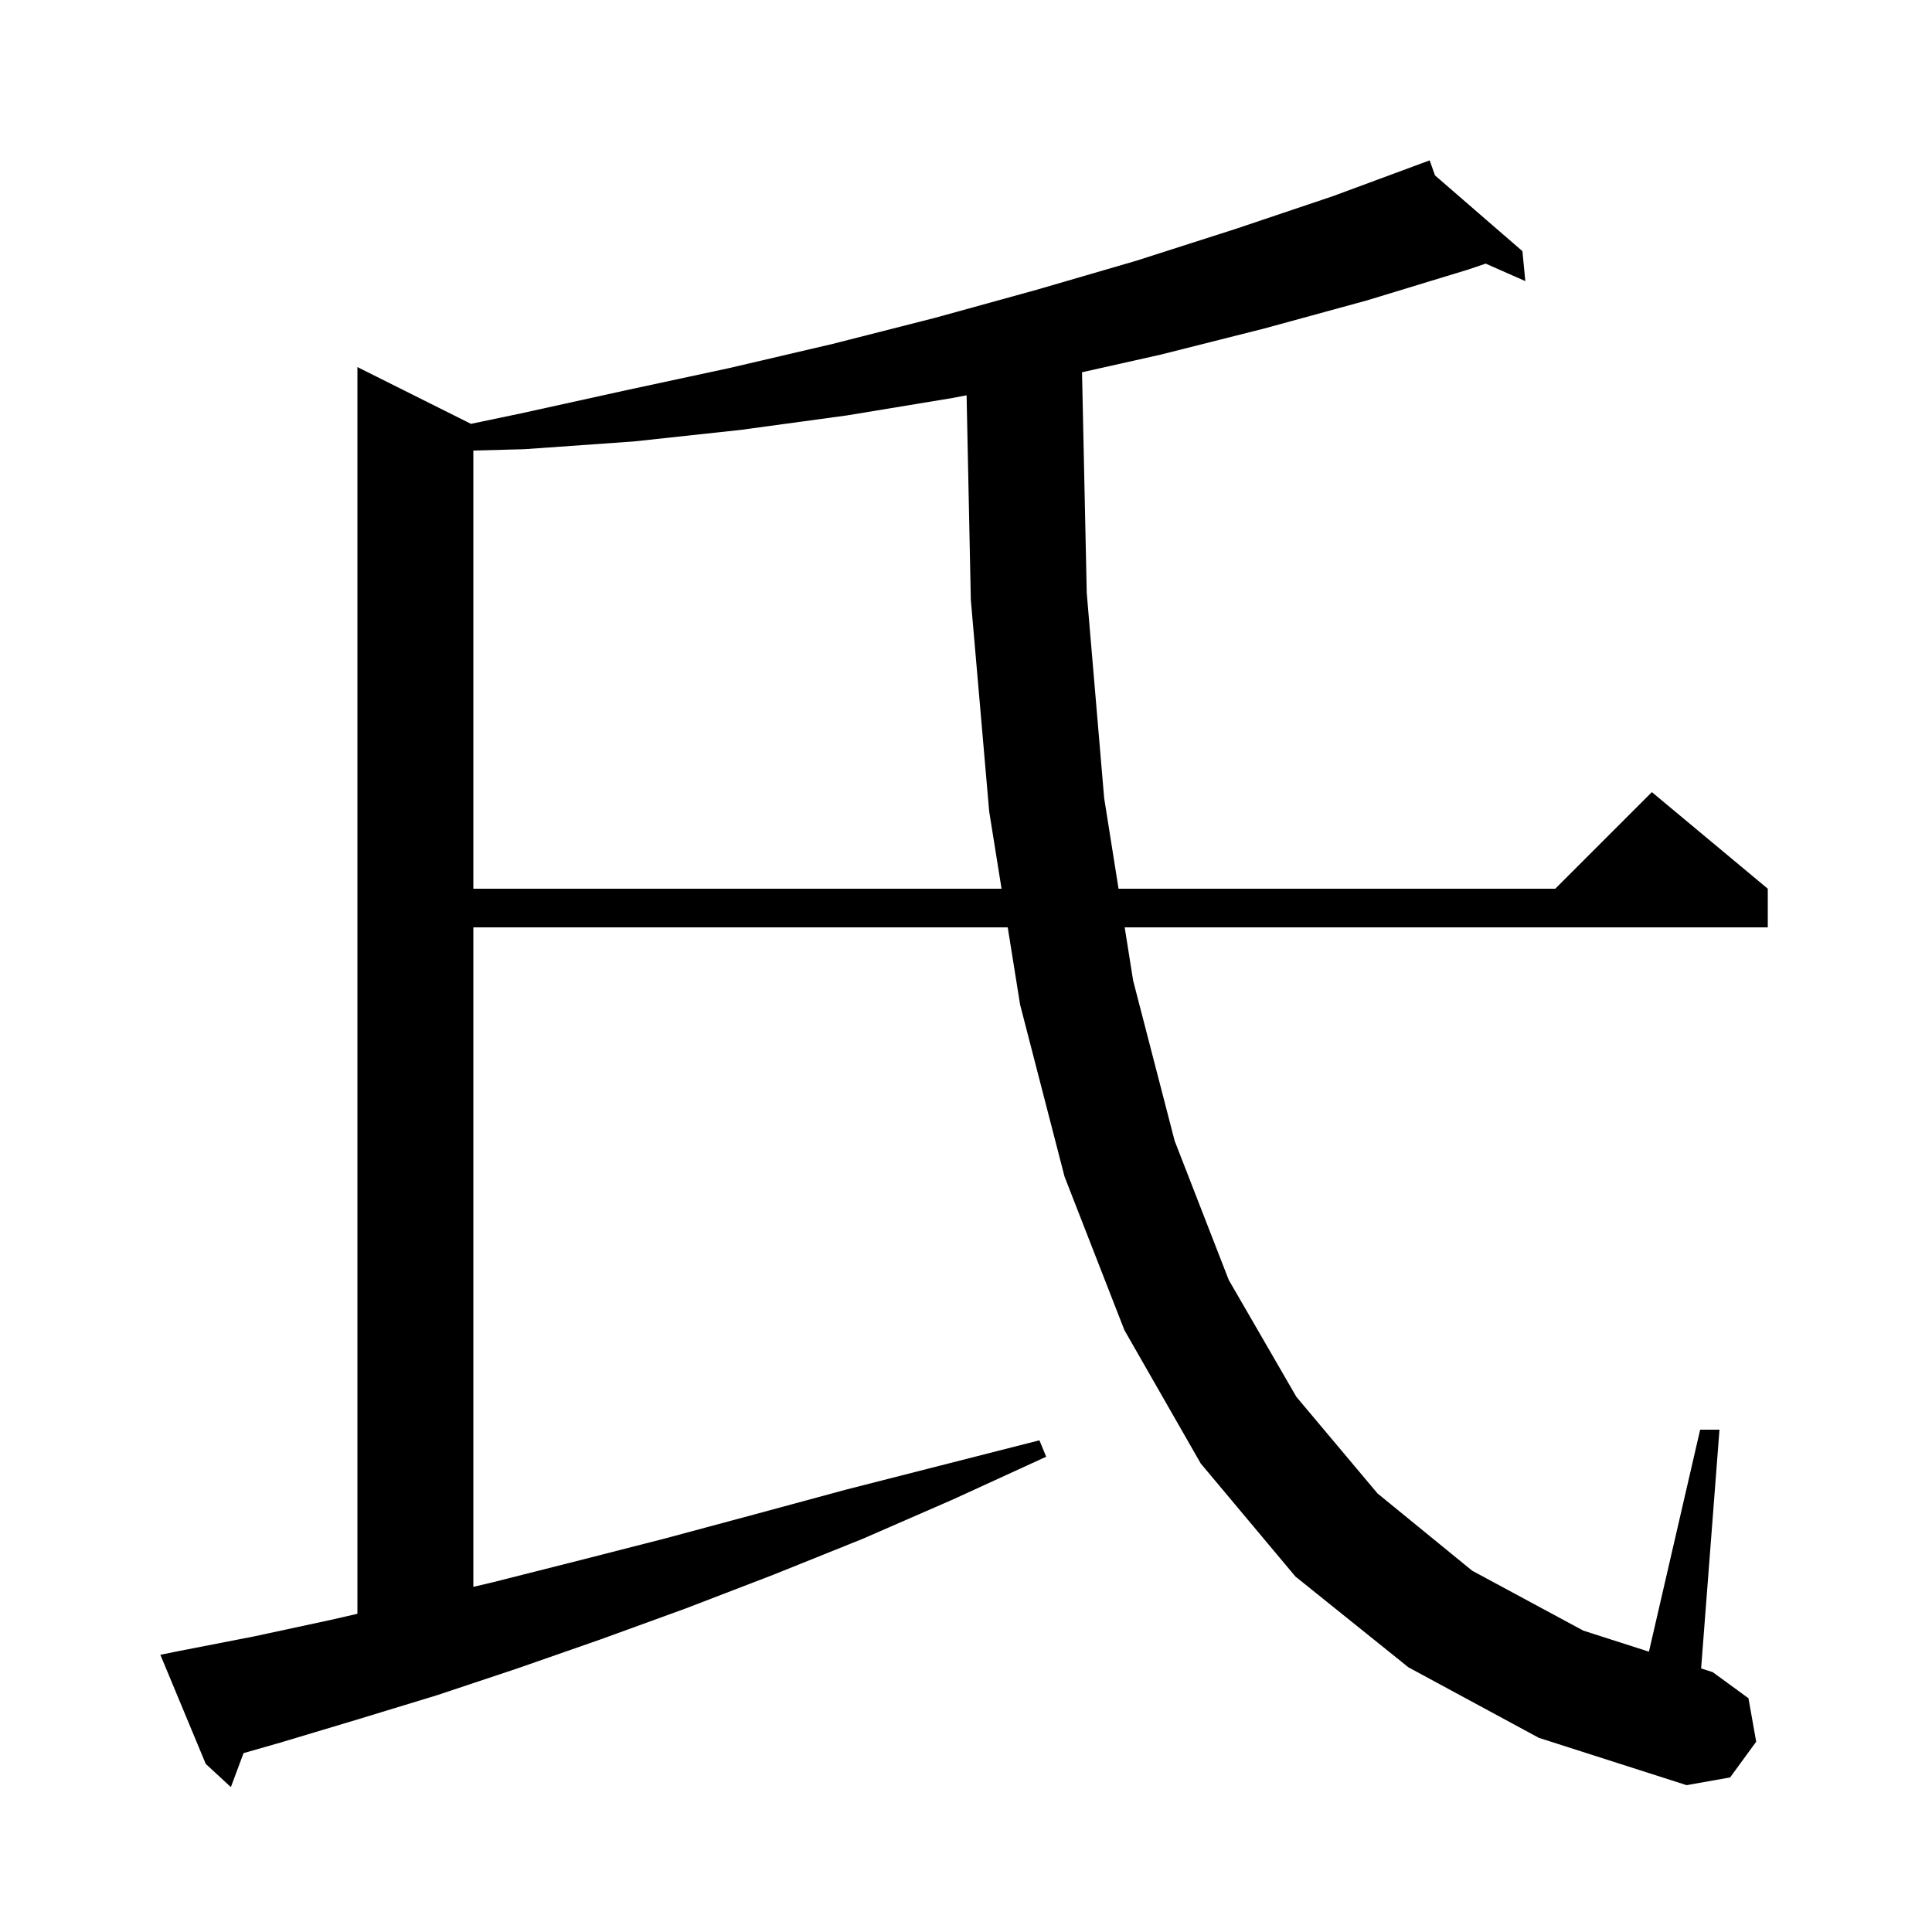<svg xmlns="http://www.w3.org/2000/svg" xmlns:xlink="http://www.w3.org/1999/xlink" version="1.1" baseProfile="full" viewBox="0 0 200 200" width="200" height="200">
<g fill="black">
<path d="M 145.8 172.6 L 134.1 163.2 L 124.3 151.5 L 116.4 137.7 L 110.2 121.8 L 105.6 104.0 L 104.32 96.0 L 49.0 96.0 L 49.0 164.271 L 51.0 163.8 L 59.7 161.6 L 68.7 159.3 L 78.0 156.8 L 87.6 154.2 L 97.4 151.7 L 107.6 149.1 L 108.3 150.8 L 98.7 155.2 L 89.3 159.3 L 80.1 163.0 L 71.0 166.5 L 62.2 169.7 L 53.6 172.7 L 45.2 175.5 L 37.0 178.0 L 29.0 180.4 L 25.213 181.482 L 23.9 185.0 L 21.3 182.6 L 16.6 171.3 L 18.6 170.9 L 26.3 169.4 L 34.2 167.7 L 37.0 167.059 L 37.0 38.0 L 48.753 43.876 L 53.9 42.8 L 64.8 40.4 L 75.5 38.1 L 86.2 35.6 L 96.8 32.9 L 107.3 30.0 L 117.6 27.0 L 127.9 23.7 L 138.0 20.3 L 147.113 16.928 L 147.1 16.9 L 147.127 16.923 L 148.0 16.6 L 148.551 18.158 L 157.6 26.0 L 157.9 29.1 L 153.798 27.29 L 152.0 27.9 L 141.5 31.1 L 130.9 34.0 L 120.2 36.7 L 112.011 38.537 L 112.5 61.4 L 114.3 82.6 L 115.792 92.0 L 161.0 92.0 L 171.0 82.0 L 183.0 92.0 L 183.0 96.0 L 116.427 96.0 L 117.3 101.5 L 121.6 118.1 L 127.2 132.5 L 134.2 144.6 L 142.6 154.6 L 152.4 162.6 L 163.9 168.8 L 170.697 170.981 L 176.0 148.0 L 178.0 148.0 L 176.099 172.715 L 177.3 173.1 L 181.0 175.8 L 181.8 180.3 L 179.1 184.0 L 174.6 184.8 L 159.3 179.9 Z M 98.6 41.2 L 87.7 43.0 L 76.7 44.5 L 65.6 45.7 L 54.3 46.5 L 49.0 46.641 L 49.0 92.0 L 103.68 92.0 L 102.4 84.0 L 100.5 62.1 L 100.061 40.919 Z " />
</g>
</svg>
